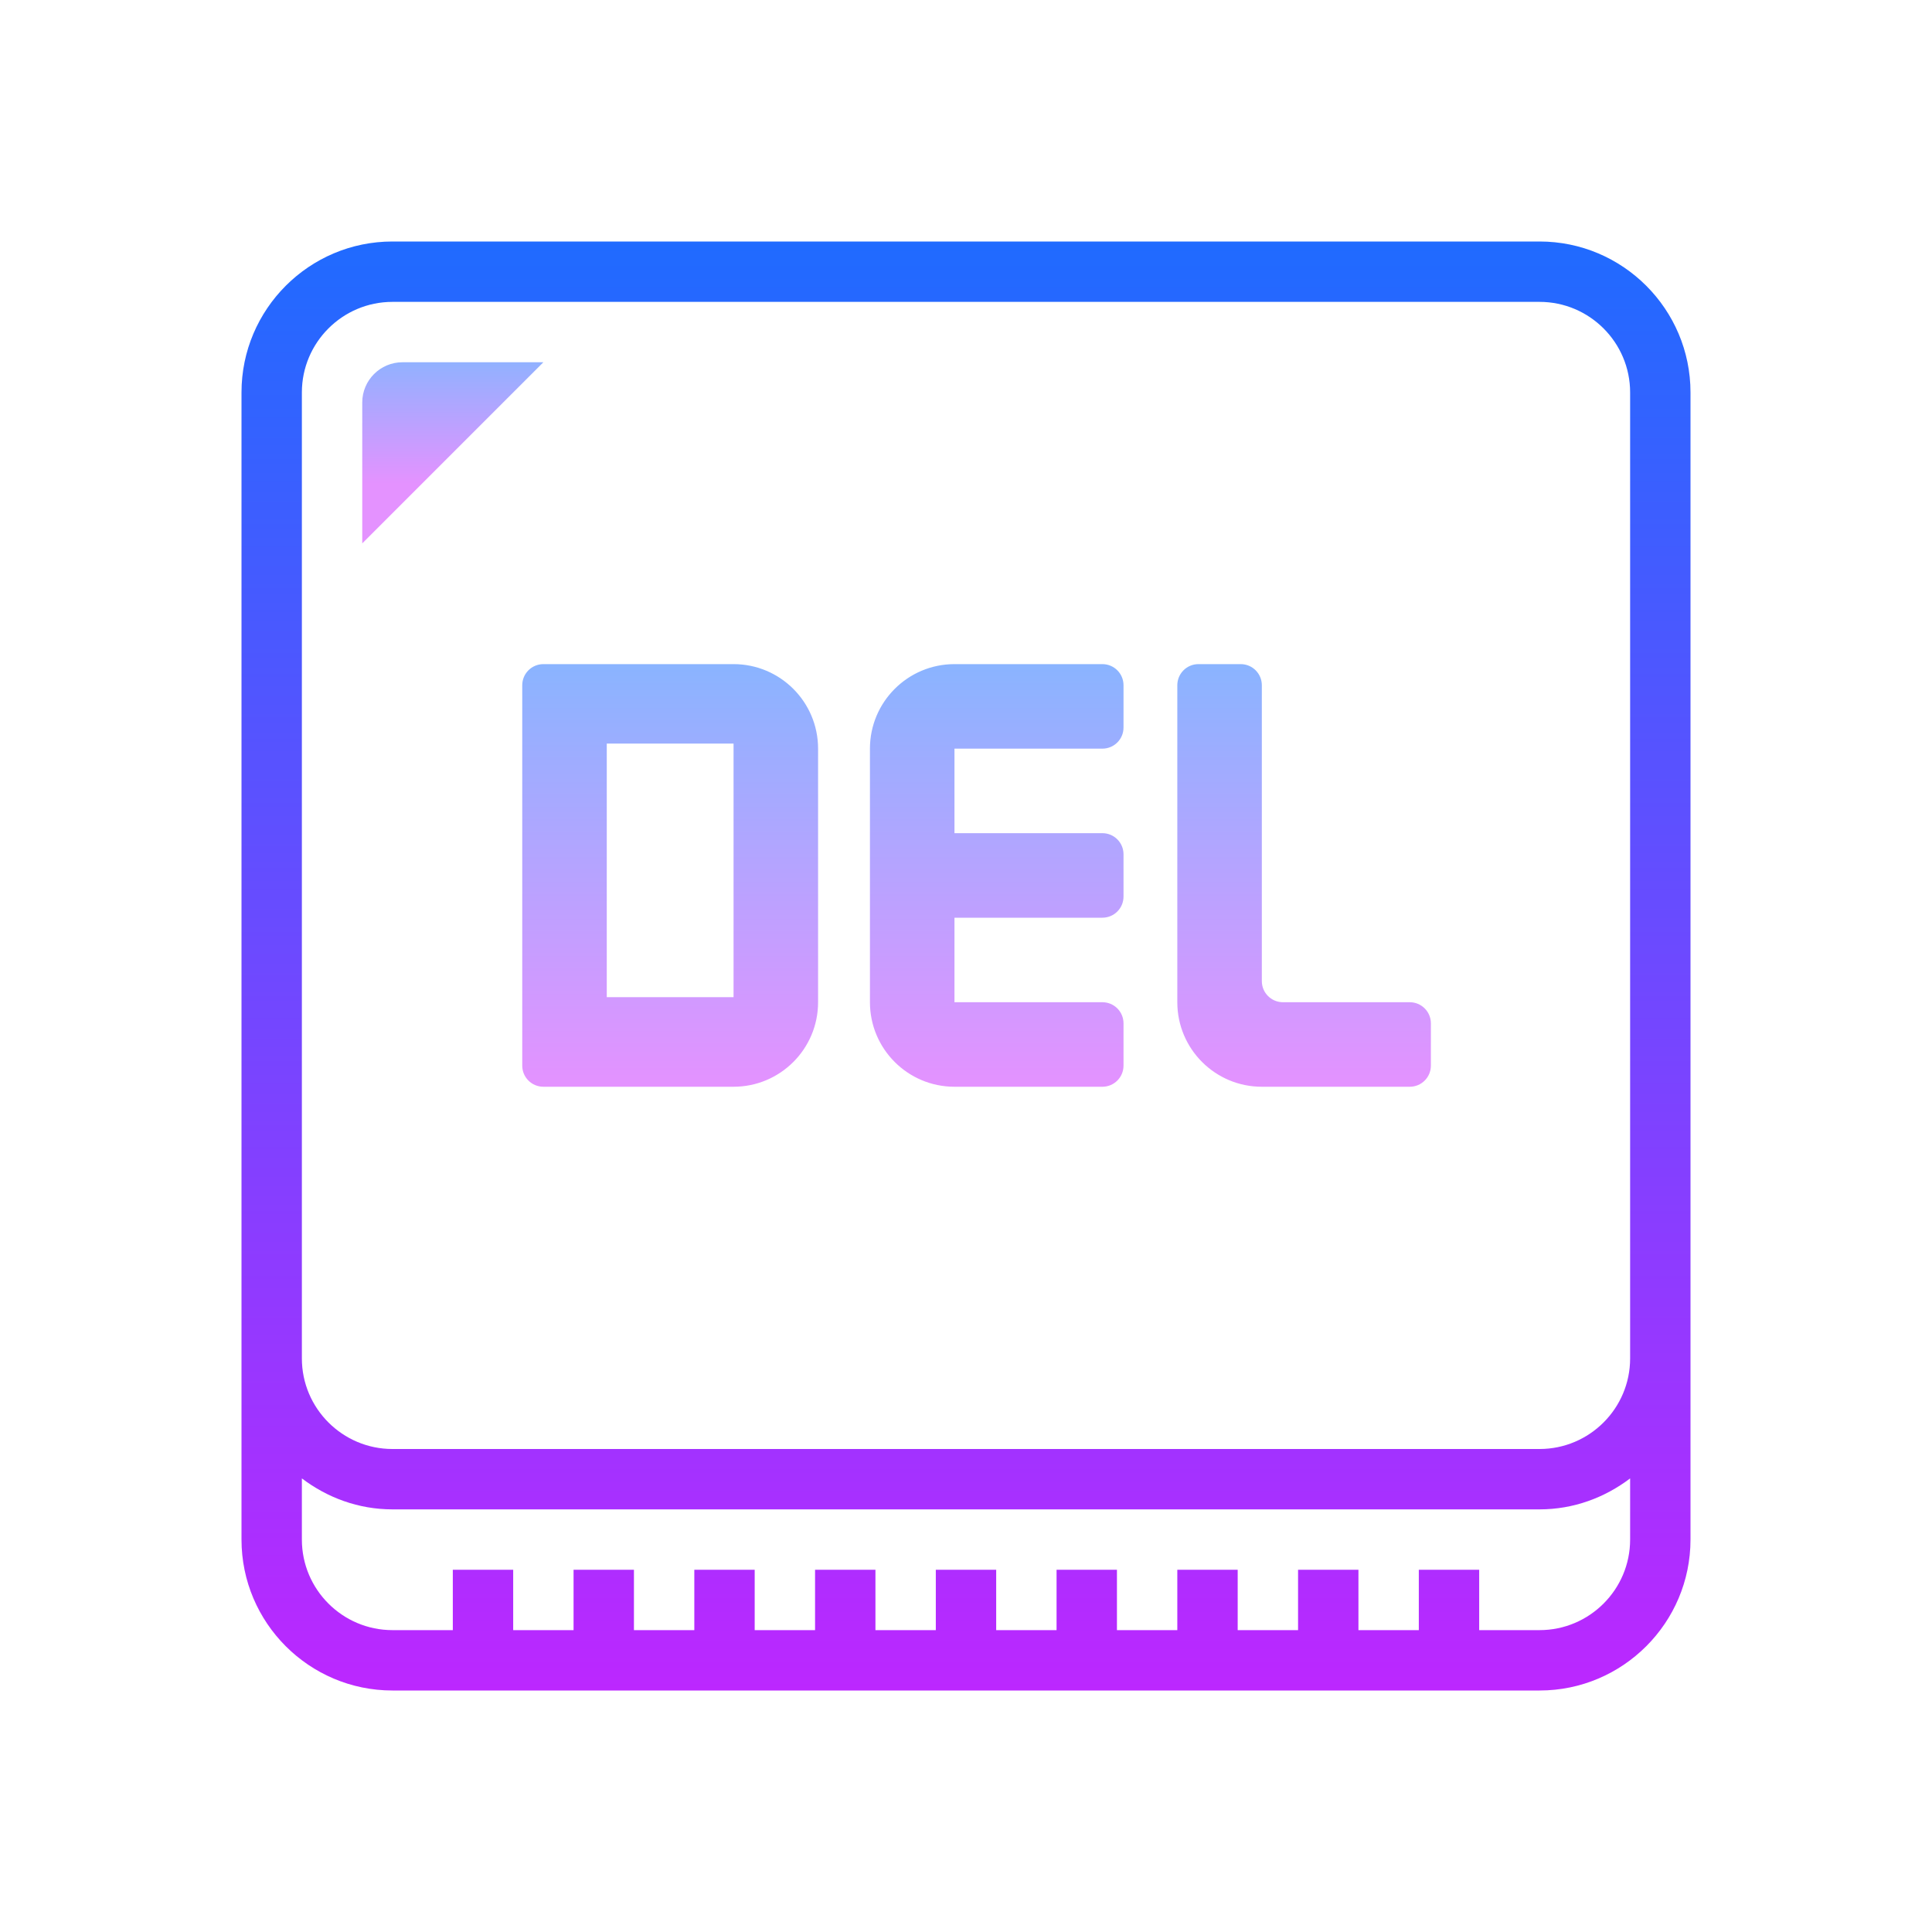 <svg xmlns="http://www.w3.org/2000/svg"  viewBox="0 0 64 64" width="64px" height="64px" baseProfile="basic"><linearGradient id="kL_PO3vxIG1YxY5cntofMa" x1="15" x2="15" y1="-241.638" y2="-246.021" gradientTransform="matrix(1 0 0 -1 0 -230)" gradientUnits="userSpaceOnUse"><stop offset="0" stop-color="#8ab4ff"/><stop offset="1" stop-color="#e492ff"/></linearGradient><path fill="url(#kL_PO3vxIG1YxY5cntofMa)" d="M12,18v-4.667C12,12.597,12.597,12,13.333,12H18L12,18z"/><linearGradient id="kL_PO3vxIG1YxY5cntofMb" x1="32" x2="32" y1="-236.319" y2="-289.699" gradientTransform="matrix(1 0 0 -1 0 -230)" gradientUnits="userSpaceOnUse"><stop offset="0" stop-color="#1A6DFF"/><stop offset="1" stop-color="#C822FF"/></linearGradient><path fill="url(#kL_PO3vxIG1YxY5cntofMb)" d="M51,8H13c-2.757,0-5,2.243-5,5v38c0,2.757,2.243,5,5,5h38c2.757,0,5-2.243,5-5V13	C56,10.243,53.757,8,51,8z M51,54h-2v-2h-2v2h-2v-2h-2v2h-2v-2h-2v2h-2v-2h-2v2h-2v-2h-2v2h-2v-2h-2v2h-2v-2h-2v2h-2v-2h-2v2h-2v-2	h-2v2h-2c-1.654,0-3-1.346-3-3v-2.026C10.838,49.609,11.87,50,13,50h38c1.13,0,2.162-0.391,3-1.026V51C54,52.654,52.654,54,51,54z M54,45c0,1.654-1.346,3-3,3H13c-1.654,0-3-1.346-3-3V13c0-1.654,1.346-3,3-3h38c1.654,0,3,1.346,3,3V45z"/><linearGradient id="kL_PO3vxIG1YxY5cntofMc" x1="33.018" x2="33.018" y1="22" y2="36" gradientUnits="userSpaceOnUse"><stop offset="0" stop-color="#8ab4ff"/><stop offset="1" stop-color="#e492ff"/></linearGradient><path fill="url(#kL_PO3vxIG1YxY5cntofMc)" d="M37.218,24.1v-1.4c0-0.387-0.313-0.7-0.7-0.7h-4.9c-1.546,0-2.8,1.254-2.8,2.8v8.4	c0,1.546,1.254,2.8,2.8,2.8h4.9c0.387,0,0.7-0.313,0.7-0.7v-1.4c0-0.387-0.313-0.7-0.7-0.7h-4.9v-2.8h4.9c0.387,0,0.7-0.313,0.7-0.7	v-1.4c0-0.387-0.313-0.7-0.7-0.7h-4.9v-2.8h4.9C36.905,24.8,37.218,24.487,37.218,24.1z"/><linearGradient id="kL_PO3vxIG1YxY5cntofMd" x1="22.2" x2="22.2" y1="22" y2="36" gradientUnits="userSpaceOnUse"><stop offset="0" stop-color="#8ab4ff"/><stop offset="1" stop-color="#e492ff"/></linearGradient><path fill="url(#kL_PO3vxIG1YxY5cntofMd)" d="M24.3,22H18c-0.387,0-0.7,0.313-0.7,0.7v12.6c0,0.387,0.313,0.7,0.7,0.7h6.3	c1.546,0,2.8-1.254,2.8-2.8v-8.4C27.1,23.254,25.846,22,24.3,22z M24.3,33.033h-4.2v-8.4h4.2V33.033z"/><linearGradient id="kL_PO3vxIG1YxY5cntofMe" x1="43.2" x2="43.2" y1="22" y2="36" gradientUnits="userSpaceOnUse"><stop offset="0" stop-color="#8ab4ff"/><stop offset="1" stop-color="#e492ff"/></linearGradient><path fill="url(#kL_PO3vxIG1YxY5cntofMe)" d="M46.7,36h-4.9c-1.546,0-2.8-1.254-2.8-2.8V22.7c0-0.387,0.313-0.7,0.7-0.7h1.4	c0.387,0,0.7,0.313,0.7,0.7v9.8c0,0.387,0.313,0.7,0.7,0.7h4.2c0.387,0,0.7,0.313,0.7,0.7v1.4C47.4,35.687,47.087,36,46.7,36z"/></svg>